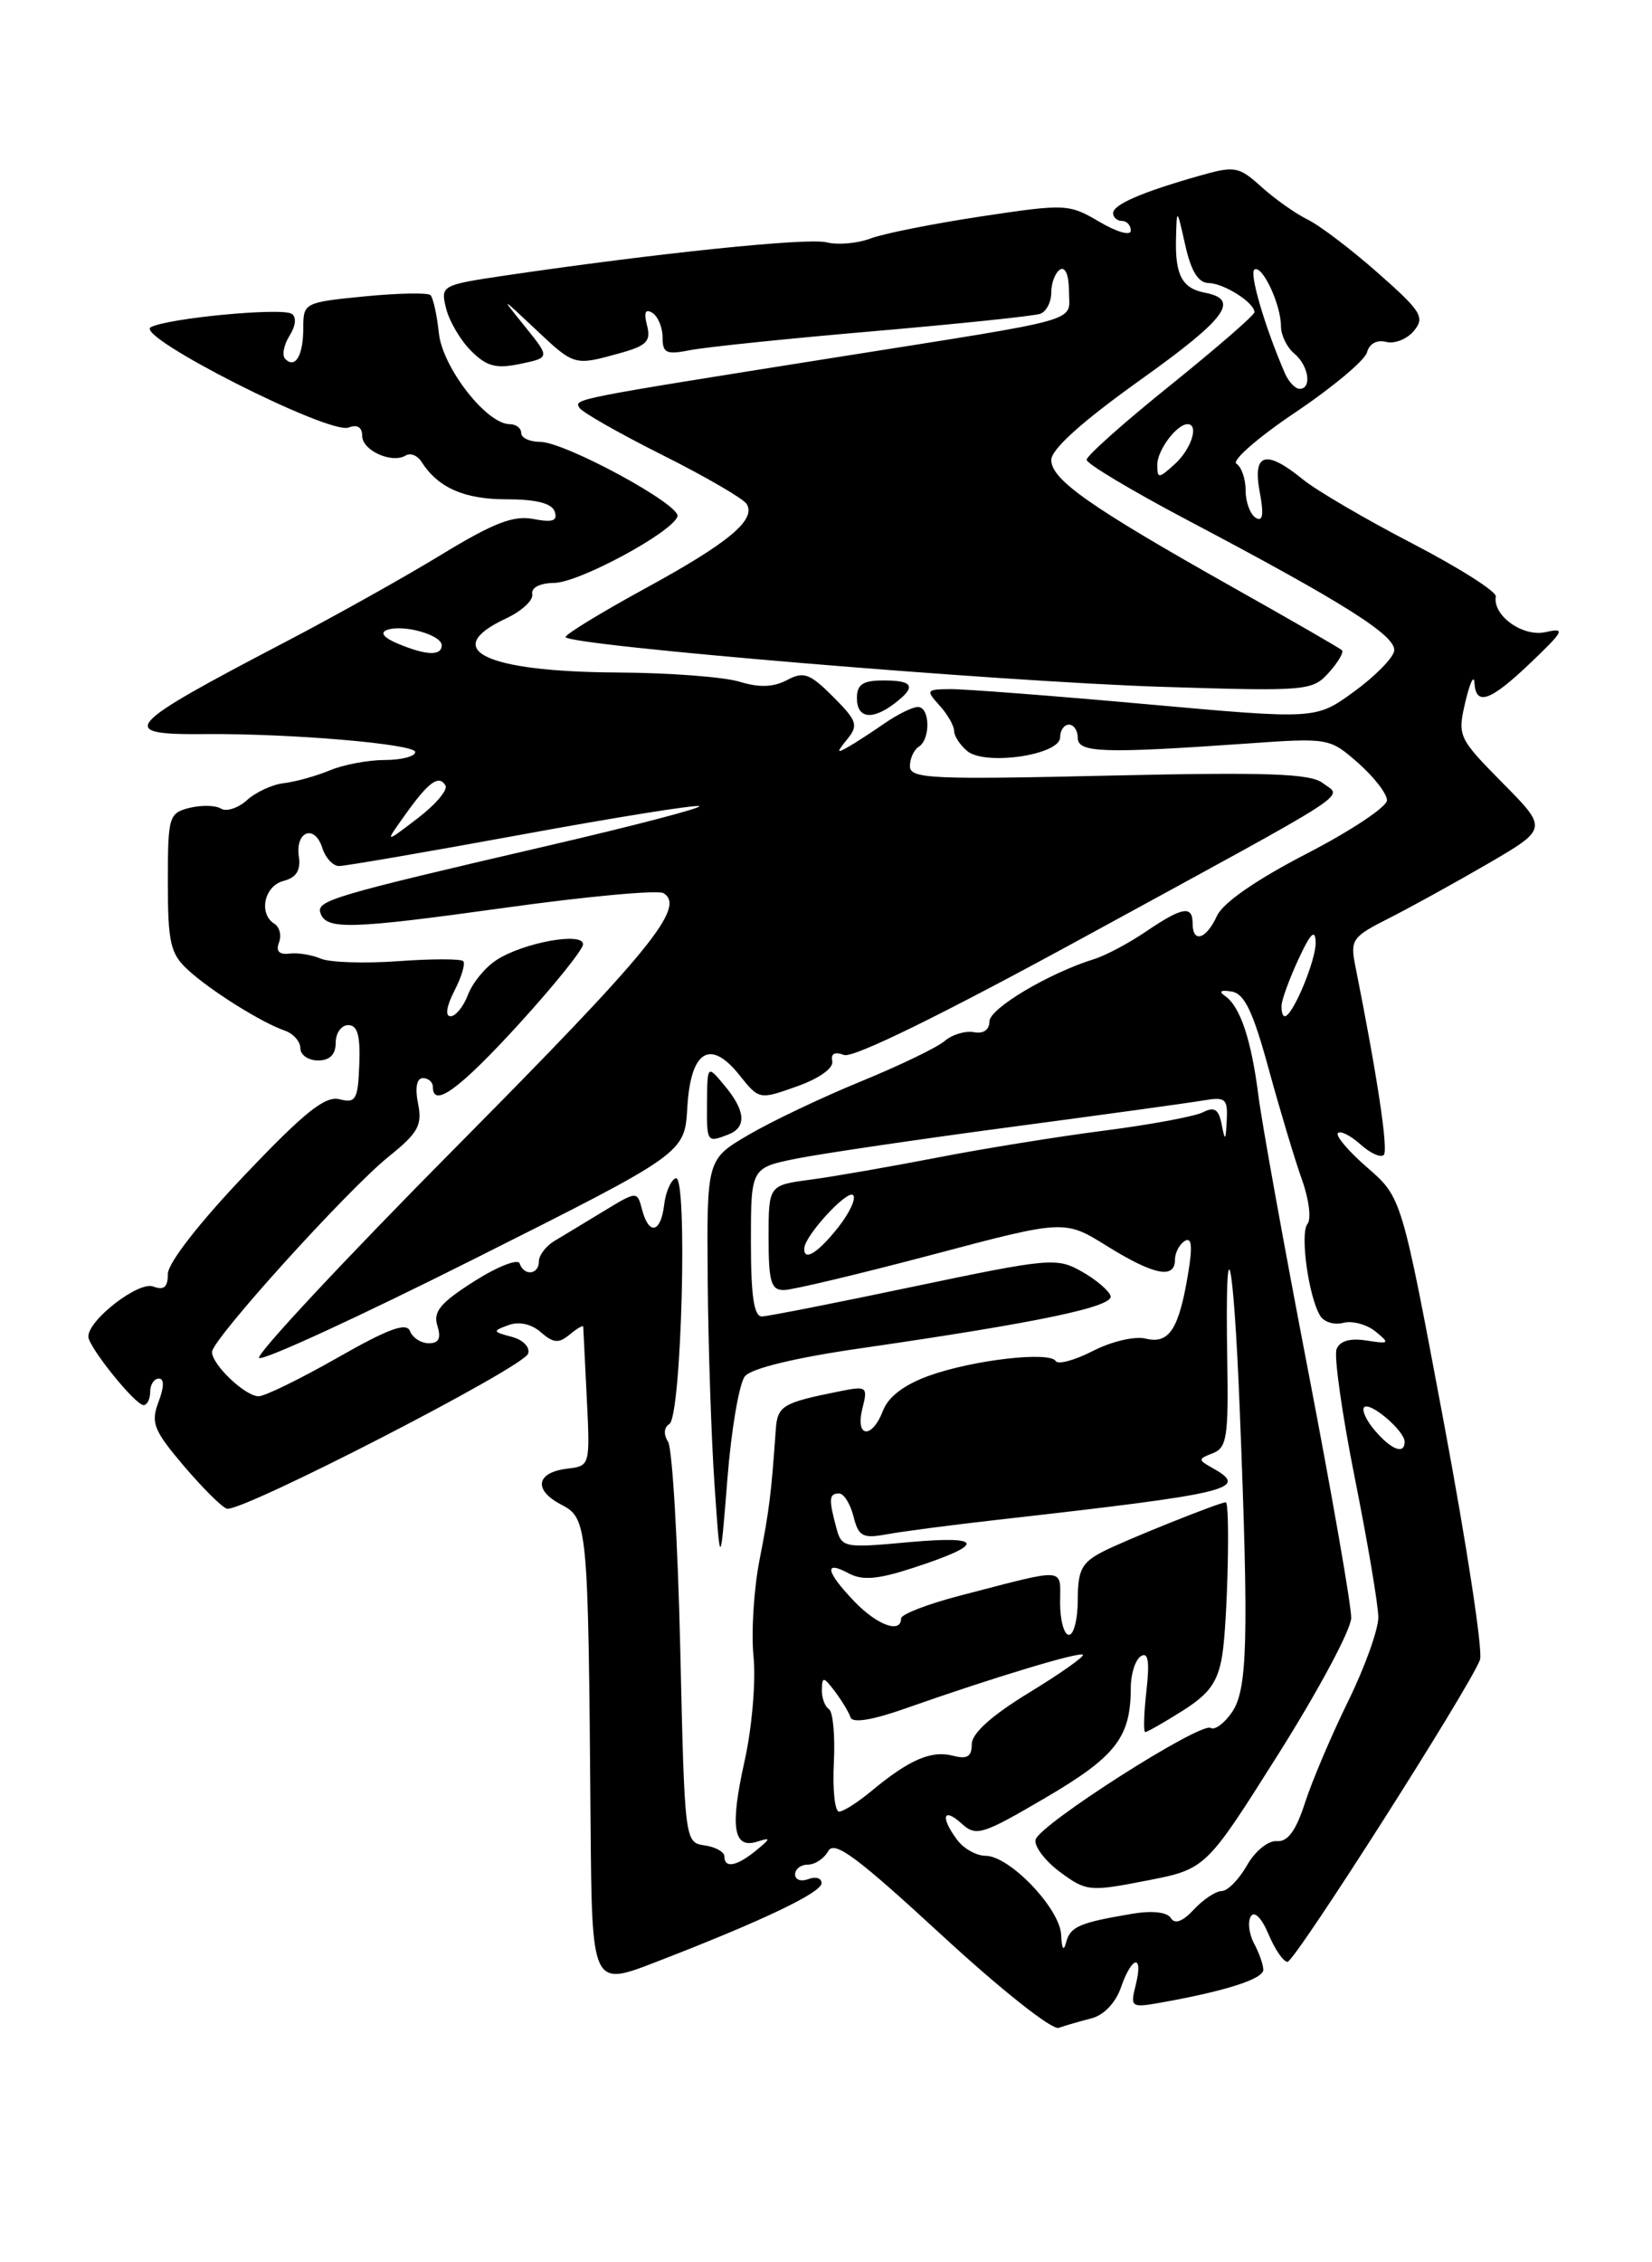 <?xml version="1.0" encoding="UTF-8" standalone="no"?>
<!DOCTYPE svg PUBLIC "-//W3C//DTD SVG 1.1//EN" "http://www.w3.org/Graphics/SVG/1.1/DTD/svg11.dtd" >
<svg xmlns="http://www.w3.org/2000/svg" xmlns:xlink="http://www.w3.org/1999/xlink" version="1.1" viewBox="0 0 187 256">
 <g >
 <path fill="currentColor"
d=" M 123.53 228.40 C 124.93 228.05 126.28 226.65 126.88 224.91 C 128.14 221.29 129.45 221.06 128.56 224.62 C 127.92 227.18 127.99 227.23 131.70 226.56 C 138.81 225.28 143.00 223.93 143.00 222.90 C 143.00 222.33 142.53 220.99 141.95 219.91 C 141.38 218.84 141.22 217.46 141.59 216.85 C 141.99 216.20 142.82 217.04 143.59 218.87 C 144.31 220.59 145.28 222.00 145.74 222.00 C 146.57 222.00 166.34 190.99 167.53 187.82 C 167.88 186.90 166.02 174.75 163.41 160.82 C 158.66 135.50 158.66 135.50 154.78 132.13 C 152.65 130.28 151.15 128.52 151.45 128.22 C 151.74 127.92 152.89 128.50 154.00 129.50 C 155.11 130.50 156.29 131.04 156.64 130.69 C 157.17 130.16 155.91 121.78 153.42 109.33 C 152.82 106.36 153.06 106.01 157.14 103.95 C 159.54 102.74 164.59 99.96 168.36 97.77 C 175.22 93.78 175.22 93.78 170.08 88.59 C 165.06 83.50 164.97 83.30 165.87 79.44 C 166.38 77.27 166.84 76.29 166.90 77.25 C 167.05 79.95 168.70 79.36 173.29 74.97 C 177.06 71.37 177.23 71.01 174.96 71.53 C 172.38 72.12 168.94 69.65 169.32 67.50 C 169.42 66.95 165.17 64.25 159.87 61.50 C 154.57 58.75 149.00 55.49 147.48 54.25 C 143.29 50.83 141.77 51.26 142.59 55.64 C 143.08 58.25 142.95 59.09 142.14 58.59 C 141.51 58.20 141.00 56.81 141.00 55.50 C 141.00 54.19 140.53 52.83 139.96 52.48 C 139.39 52.13 142.39 49.51 146.62 46.67 C 150.85 43.83 154.51 40.76 154.74 39.87 C 155.00 38.89 155.87 38.42 156.91 38.69 C 157.86 38.94 159.28 38.37 160.05 37.44 C 161.32 35.91 160.90 35.23 156.00 30.91 C 152.99 28.25 149.40 25.52 148.01 24.84 C 146.63 24.16 144.27 22.49 142.77 21.13 C 140.22 18.83 139.77 18.75 135.77 19.89 C 129.26 21.74 126.00 23.15 126.00 24.12 C 126.00 24.60 126.45 25.00 127.00 25.00 C 127.55 25.00 128.00 25.49 128.00 26.10 C 128.00 26.71 126.43 26.27 124.45 25.10 C 121.00 23.07 120.63 23.05 111.06 24.49 C 105.64 25.31 100.00 26.43 98.53 26.99 C 97.06 27.55 94.82 27.74 93.55 27.42 C 91.41 26.88 74.26 28.66 57.17 31.18 C 49.96 32.25 49.86 32.31 50.49 34.88 C 50.84 36.32 52.11 38.49 53.31 39.69 C 55.08 41.47 56.15 41.75 58.88 41.18 C 62.26 40.47 62.26 40.47 59.45 36.98 C 56.63 33.50 56.63 33.50 60.61 37.25 C 65.02 41.41 65.00 41.40 70.15 39.97 C 73.20 39.13 73.71 38.61 73.24 36.82 C 72.86 35.36 73.05 34.91 73.84 35.40 C 74.48 35.80 75.00 37.05 75.00 38.18 C 75.00 39.97 75.43 40.16 78.14 39.62 C 79.86 39.28 89.20 38.31 98.89 37.48 C 108.57 36.64 117.06 35.76 117.75 35.51 C 118.44 35.27 119.00 34.18 119.00 33.09 C 119.00 32.01 119.45 30.84 120.00 30.50 C 120.58 30.14 121.00 31.15 121.00 32.92 C 121.00 36.54 123.30 35.89 94.50 40.46 C 64.65 45.20 64.97 45.14 65.60 46.16 C 65.90 46.65 70.13 49.06 75.00 51.50 C 79.87 53.94 84.15 56.43 84.52 57.03 C 85.62 58.82 82.47 61.44 72.99 66.61 C 68.07 69.30 64.04 71.76 64.02 72.08 C 63.98 73.03 113.19 77.14 131.50 77.72 C 147.93 78.24 148.56 78.18 150.41 76.12 C 151.46 74.95 152.14 73.81 151.91 73.58 C 151.68 73.36 146.10 70.14 139.50 66.43 C 123.41 57.37 119.00 54.28 119.00 52.05 C 119.00 50.84 122.50 47.69 129.06 43.01 C 138.81 36.05 140.41 33.90 136.42 33.13 C 133.82 32.64 133.01 31.14 133.12 27.00 C 133.21 23.50 133.21 23.50 134.17 27.75 C 134.82 30.68 135.64 32.01 136.81 32.03 C 138.55 32.06 142.00 34.25 142.00 35.33 C 142.00 35.66 137.72 39.37 132.50 43.58 C 127.27 47.78 123.00 51.58 123.00 52.03 C 123.00 52.47 128.06 55.50 134.25 58.77 C 152.29 68.29 158.15 72.00 157.81 73.69 C 157.64 74.52 155.57 76.60 153.21 78.31 C 148.93 81.41 148.93 81.41 129.71 79.68 C 119.15 78.73 109.19 77.97 107.60 77.98 C 104.84 78.00 104.78 78.10 106.35 79.83 C 107.26 80.83 108.00 82.13 108.00 82.71 C 108.00 83.28 108.67 84.31 109.49 84.99 C 111.53 86.68 120.00 85.43 120.00 83.44 C 120.00 82.65 120.45 82.00 121.00 82.00 C 121.55 82.00 122.00 82.67 122.00 83.50 C 122.00 85.18 124.86 85.28 140.99 84.15 C 150.42 83.48 150.50 83.50 153.74 86.34 C 155.53 87.92 157.00 89.81 157.00 90.56 C 157.00 91.30 152.91 94.02 147.91 96.60 C 142.17 99.57 138.43 102.16 137.75 103.65 C 136.54 106.30 135.00 106.77 135.00 104.50 C 135.00 102.42 133.84 102.62 129.74 105.40 C 127.80 106.72 125.15 108.13 123.85 108.53 C 118.71 110.13 112.00 114.12 112.00 115.59 C 112.00 116.54 111.31 117.01 110.25 116.80 C 109.29 116.62 107.79 117.06 106.93 117.80 C 106.07 118.54 101.78 120.60 97.41 122.39 C 93.04 124.18 87.34 126.89 84.73 128.42 C 80.00 131.19 80.00 131.19 80.11 144.85 C 80.17 152.36 80.52 162.78 80.88 168.00 C 81.53 177.50 81.53 177.50 82.34 167.34 C 82.78 161.75 83.68 156.53 84.32 155.74 C 85.05 154.84 90.06 153.63 97.50 152.56 C 117.53 149.66 126.12 147.86 125.71 146.64 C 125.51 146.02 124.03 144.77 122.42 143.87 C 119.63 142.29 118.76 142.37 103.50 145.57 C 94.70 147.42 86.94 148.95 86.25 148.97 C 85.35 148.99 85.00 146.67 85.00 140.57 C 85.00 132.14 85.00 132.14 90.25 131.09 C 93.14 130.52 104.05 128.91 114.50 127.52 C 124.95 126.13 134.74 124.78 136.25 124.52 C 138.72 124.10 138.99 124.33 138.86 126.78 C 138.75 129.13 138.67 129.19 138.29 127.25 C 137.96 125.52 137.47 125.20 136.18 125.86 C 135.26 126.33 130.22 127.27 125.00 127.94 C 119.78 128.61 111.22 129.99 106.00 131.01 C 100.78 132.02 94.36 133.14 91.75 133.49 C 87.00 134.12 87.00 134.12 87.00 140.06 C 87.00 145.06 87.28 146.00 88.75 145.98 C 89.71 145.97 97.25 144.17 105.50 141.99 C 120.50 138.01 120.50 138.01 125.32 141.01 C 130.60 144.29 133.00 144.77 133.00 142.56 C 133.00 141.77 133.50 140.81 134.11 140.43 C 134.90 139.95 135.01 141.02 134.49 144.12 C 133.45 150.41 132.34 152.12 129.71 151.48 C 128.48 151.17 125.83 151.79 123.74 152.86 C 121.68 153.92 119.77 154.44 119.51 154.02 C 118.81 152.89 110.19 153.88 105.18 155.67 C 102.38 156.67 100.55 158.06 99.96 159.61 C 98.71 162.88 96.78 162.71 97.62 159.39 C 98.25 156.88 98.15 156.81 94.89 157.47 C 88.56 158.74 88.00 159.08 87.81 161.82 C 87.31 169.03 87.07 170.93 85.98 176.50 C 85.33 179.80 85.02 184.75 85.30 187.50 C 85.57 190.25 85.12 195.53 84.29 199.25 C 82.61 206.76 83.00 209.26 85.71 208.40 C 87.29 207.90 87.27 208.02 85.56 209.42 C 83.37 211.20 82.00 211.45 82.00 210.07 C 82.00 209.56 80.99 209.00 79.75 208.82 C 77.51 208.50 77.50 208.38 77.00 186.50 C 76.72 174.40 76.10 163.89 75.62 163.14 C 75.09 162.32 75.15 161.52 75.77 161.14 C 77.15 160.29 77.86 132.88 76.50 133.33 C 75.95 133.51 75.36 134.86 75.18 136.33 C 74.80 139.53 73.45 139.83 72.68 136.88 C 72.12 134.76 72.12 134.76 68.31 137.07 C 66.22 138.34 63.71 139.86 62.75 140.43 C 61.79 141.01 61.00 142.05 61.00 142.74 C 61.00 144.25 59.31 144.43 58.82 142.97 C 58.64 142.41 56.32 143.31 53.68 144.99 C 49.85 147.42 49.00 148.44 49.51 150.02 C 49.95 151.43 49.68 152.00 48.54 152.00 C 47.66 152.00 46.70 151.38 46.41 150.63 C 46.02 149.60 43.97 150.35 38.22 153.63 C 34.00 156.03 29.98 158.00 29.27 158.00 C 27.76 158.00 24.00 154.43 24.00 152.99 C 24.00 151.58 39.33 134.63 44.02 130.86 C 47.33 128.20 47.82 127.33 47.32 124.87 C 46.96 123.07 47.17 122.00 47.88 122.00 C 48.49 122.00 49.00 122.45 49.00 123.00 C 49.00 125.45 52.02 123.24 58.75 115.87 C 62.74 111.49 66.00 107.44 66.00 106.85 C 66.00 105.43 59.26 106.66 56.21 108.63 C 54.94 109.44 53.49 111.21 52.98 112.55 C 52.47 113.90 51.58 115.00 51.00 115.00 C 50.37 115.00 50.54 113.86 51.43 112.13 C 52.25 110.55 52.70 109.03 52.43 108.76 C 52.16 108.49 48.83 108.49 45.03 108.77 C 41.23 109.04 37.31 108.91 36.31 108.48 C 35.31 108.05 33.72 107.79 32.76 107.91 C 31.60 108.05 31.20 107.63 31.58 106.66 C 31.88 105.86 31.66 104.91 31.07 104.54 C 29.24 103.41 29.90 100.26 32.08 99.69 C 33.54 99.31 34.06 98.49 33.83 96.92 C 33.41 94.05 35.62 93.24 36.48 95.94 C 36.84 97.08 37.70 98.00 38.38 98.00 C 39.07 98.00 48.32 96.41 58.94 94.46 C 69.56 92.51 78.66 91.05 79.15 91.22 C 79.64 91.38 71.82 93.43 61.77 95.76 C 37.69 101.35 35.80 101.91 36.27 103.31 C 36.90 105.24 39.63 105.16 57.25 102.71 C 66.46 101.43 74.50 100.69 75.11 101.07 C 77.67 102.65 73.58 107.65 51.68 129.74 C 39.01 142.52 28.96 153.29 29.33 153.66 C 29.71 154.04 40.70 148.98 53.76 142.42 C 77.50 130.50 77.50 130.50 77.80 125.34 C 78.17 118.87 80.39 117.50 83.71 121.67 C 85.93 124.45 85.96 124.45 90.22 122.93 C 92.74 122.04 94.38 120.86 94.21 120.08 C 94.02 119.23 94.49 118.98 95.54 119.38 C 96.56 119.77 106.62 114.84 122.83 105.99 C 154.20 88.87 151.96 90.32 149.73 88.61 C 148.32 87.53 143.46 87.36 125.48 87.77 C 105.41 88.23 103.00 88.12 103.00 86.70 C 103.00 85.83 103.45 84.84 104.00 84.50 C 105.35 83.66 105.28 80.00 103.90 80.00 C 103.30 80.00 101.61 80.83 100.15 81.84 C 98.69 82.85 96.83 84.06 96.00 84.53 C 94.69 85.28 94.68 85.16 95.92 83.63 C 97.19 82.07 97.01 81.55 94.30 78.84 C 91.66 76.20 90.97 75.95 89.08 76.96 C 87.55 77.77 85.94 77.83 83.70 77.14 C 81.94 76.60 75.71 76.13 69.87 76.10 C 54.90 76.01 49.74 73.51 57.27 69.99 C 59.05 69.16 60.39 67.92 60.25 67.24 C 60.10 66.50 61.11 65.98 62.75 65.96 C 65.57 65.92 76.08 60.25 76.69 58.44 C 77.12 57.15 63.94 50.00 61.13 50.00 C 59.96 50.00 59.00 49.55 59.00 49.00 C 59.00 48.45 58.41 48.00 57.70 48.00 C 55.09 48.00 50.11 41.62 49.68 37.72 C 49.46 35.64 49.03 33.69 48.73 33.40 C 48.44 33.10 45.07 33.17 41.26 33.54 C 34.45 34.21 34.33 34.27 34.33 37.11 C 34.33 40.22 33.43 41.77 32.29 40.62 C 31.90 40.23 32.11 39.05 32.77 38.00 C 33.48 36.87 33.58 35.86 33.02 35.51 C 31.84 34.78 18.99 36.00 17.06 37.03 C 15.18 38.03 37.26 49.22 39.46 48.38 C 40.44 48.00 41.00 48.35 41.00 49.33 C 41.00 50.98 44.38 52.50 45.93 51.54 C 46.45 51.22 47.24 51.53 47.69 52.23 C 49.58 55.19 52.53 56.50 57.31 56.50 C 60.70 56.50 62.47 56.95 62.79 57.89 C 63.15 58.94 62.56 59.15 60.38 58.73 C 58.13 58.29 55.85 59.18 50.00 62.74 C 45.88 65.26 37.90 69.72 32.27 72.66 C 13.86 82.28 13.10 83.16 23.25 83.07 C 32.92 82.99 47.00 84.19 47.00 85.10 C 47.00 85.59 45.45 86.00 43.57 86.00 C 41.68 86.00 38.86 86.53 37.32 87.18 C 35.77 87.82 33.44 88.47 32.14 88.62 C 30.83 88.77 28.95 89.64 27.95 90.55 C 26.95 91.45 25.62 91.88 25.01 91.50 C 24.39 91.12 22.79 91.09 21.44 91.42 C 19.11 92.01 19.00 92.40 19.00 99.84 C 19.00 106.66 19.29 107.92 21.25 109.73 C 23.78 112.07 29.60 115.72 32.25 116.63 C 33.21 116.96 34.00 117.86 34.00 118.62 C 34.00 119.38 34.90 120.00 36.00 120.00 C 37.33 120.00 38.00 119.33 38.00 118.00 C 38.00 116.90 38.64 116.00 39.42 116.00 C 40.47 116.00 40.80 117.19 40.67 120.46 C 40.52 124.43 40.28 124.86 38.43 124.39 C 36.80 123.98 34.47 125.85 27.68 132.99 C 22.55 138.38 19.00 142.94 19.00 144.16 C 19.00 145.66 18.56 146.04 17.34 145.58 C 15.70 144.95 10.00 149.35 10.00 151.24 C 10.00 152.41 15.31 159.00 16.25 159.00 C 16.66 159.00 17.00 158.32 17.00 157.50 C 17.00 156.68 17.44 156.00 17.98 156.00 C 18.60 156.00 18.59 156.95 17.94 158.65 C 17.05 160.99 17.39 161.85 20.77 165.84 C 22.89 168.33 25.09 170.53 25.67 170.72 C 27.20 171.23 59.27 154.74 59.78 153.18 C 60.02 152.44 59.21 151.61 57.91 151.27 C 55.75 150.70 55.73 150.62 57.55 149.95 C 58.76 149.51 60.16 149.82 61.23 150.76 C 62.64 151.99 63.25 152.04 64.48 151.02 C 65.32 150.32 66.01 149.92 66.02 150.13 C 66.03 150.33 66.21 153.96 66.42 158.19 C 66.80 165.83 66.79 165.89 64.23 166.19 C 60.69 166.61 60.34 168.59 63.51 170.25 C 66.53 171.83 66.58 172.39 66.85 206.16 C 67.00 224.83 67.00 224.83 74.25 222.02 C 86.27 217.38 93.00 214.17 93.00 213.09 C 93.00 212.52 92.33 212.32 91.50 212.64 C 90.67 212.95 90.00 212.72 90.00 212.11 C 90.00 211.50 90.65 211.00 91.45 211.00 C 92.25 211.00 93.29 210.31 93.76 209.46 C 94.45 208.23 97.01 210.14 106.56 218.94 C 113.26 225.12 119.09 229.74 119.84 229.47 C 120.58 229.21 122.24 228.73 123.53 228.40 Z  M 82.42 128.39 C 84.54 127.58 84.41 125.71 82.03 122.86 C 80.07 120.50 80.07 120.50 80.03 124.75 C 80.00 129.29 80.01 129.32 82.42 128.39 Z  M 101.25 79.61 C 103.76 77.70 103.42 77.00 100.00 77.00 C 97.67 77.00 97.00 77.44 97.00 79.00 C 97.00 81.29 98.71 81.54 101.25 79.61 Z  M 120.12 218.95 C 119.98 215.96 114.28 210.00 111.56 210.00 C 110.55 210.00 109.12 209.21 108.39 208.25 C 106.44 205.68 106.71 204.43 108.81 206.32 C 110.49 207.85 111.11 207.67 118.35 203.43 C 126.31 198.77 128.00 196.59 128.00 190.99 C 128.00 189.41 128.52 187.80 129.15 187.41 C 129.97 186.90 130.15 188.00 129.77 191.35 C 129.48 193.91 129.42 196.00 129.64 196.00 C 129.86 196.00 131.77 194.91 133.88 193.58 C 136.91 191.66 137.85 190.35 138.35 187.33 C 138.95 183.66 139.27 170.00 138.75 170.00 C 138.04 170.00 127.30 174.31 124.84 175.58 C 122.44 176.82 122.00 177.67 122.00 181.03 C 122.00 183.21 121.55 185.00 121.00 185.00 C 120.45 185.00 120.00 183.37 120.00 181.38 C 120.00 177.31 120.94 177.38 108.75 180.54 C 105.04 181.50 102.00 182.67 102.00 183.14 C 102.00 184.90 99.29 183.91 96.69 181.20 C 93.49 177.85 93.22 176.51 96.05 178.03 C 97.62 178.87 99.33 178.73 103.30 177.44 C 111.58 174.75 111.44 173.74 102.89 174.51 C 95.49 175.19 95.27 175.15 94.66 172.85 C 93.79 169.62 93.84 169.00 94.98 169.00 C 95.52 169.00 96.25 170.17 96.61 171.59 C 97.18 173.87 97.65 174.12 100.38 173.62 C 102.10 173.30 107.78 172.56 113.00 171.97 C 139.48 168.98 141.49 168.49 137.25 166.12 C 135.59 165.19 135.59 165.10 137.30 164.44 C 138.88 163.83 139.07 162.55 138.92 153.83 C 138.64 137.61 139.63 141.66 140.34 159.65 C 141.37 185.62 141.22 191.25 139.43 193.79 C 138.57 195.03 137.50 195.81 137.05 195.53 C 135.90 194.82 117.56 206.52 117.22 208.19 C 117.06 208.95 118.32 210.60 120.01 211.85 C 122.96 214.03 123.34 214.07 129.79 212.81 C 136.50 211.50 136.50 211.50 144.70 198.50 C 149.21 191.35 152.93 184.42 152.95 183.09 C 152.98 181.76 150.78 169.16 148.07 155.09 C 145.36 141.02 142.83 127.03 142.45 124.00 C 141.65 117.68 140.39 113.90 138.69 112.72 C 137.91 112.18 138.16 112.00 139.40 112.20 C 140.87 112.43 141.83 114.44 143.62 121.00 C 144.90 125.67 146.59 131.30 147.38 133.50 C 148.17 135.70 148.45 137.95 148.00 138.50 C 147.13 139.56 148.13 146.79 149.45 148.91 C 149.88 149.61 151.05 149.96 152.07 149.69 C 153.08 149.43 154.72 149.87 155.70 150.67 C 157.36 152.02 157.28 152.10 154.67 151.69 C 152.81 151.40 151.65 151.74 151.29 152.68 C 150.99 153.47 151.92 160.06 153.37 167.31 C 154.82 174.56 156.01 181.62 156.02 183.00 C 156.03 184.38 154.50 188.65 152.61 192.50 C 150.72 196.35 148.52 201.53 147.72 204.00 C 146.69 207.18 145.76 208.45 144.53 208.34 C 143.56 208.26 142.07 209.46 141.15 211.09 C 140.24 212.68 138.96 213.99 138.29 213.99 C 137.62 214.00 136.21 214.93 135.14 216.08 C 133.87 217.45 132.98 217.78 132.53 217.04 C 132.11 216.37 130.42 216.18 128.17 216.56 C 122.17 217.57 121.15 218.01 120.68 219.80 C 120.40 220.87 120.19 220.56 120.12 218.95 Z  M 94.39 199.46 C 94.54 196.41 94.29 193.68 93.83 193.40 C 93.37 193.11 93.01 192.12 93.03 191.19 C 93.06 189.69 93.23 189.72 94.50 191.39 C 95.28 192.43 96.09 193.76 96.28 194.34 C 96.51 195.02 98.78 194.64 102.57 193.30 C 112.21 189.90 122.21 186.87 122.58 187.25 C 122.78 187.44 120.03 189.38 116.47 191.55 C 112.24 194.13 110.00 196.15 110.00 197.37 C 110.00 198.79 109.48 199.10 107.84 198.67 C 105.43 198.04 102.89 199.14 98.67 202.65 C 97.12 203.94 95.46 205.00 94.98 205.00 C 94.50 205.00 94.23 202.51 94.39 199.46 Z  M 155.65 161.90 C 154.66 160.75 154.11 159.56 154.42 159.24 C 155.09 158.58 159.00 161.92 159.00 163.15 C 159.00 164.63 157.51 164.07 155.65 161.90 Z  M 91.04 141.25 C 91.11 139.81 95.92 134.58 96.57 135.24 C 96.94 135.60 96.17 137.25 94.87 138.90 C 92.57 141.80 90.96 142.79 91.04 141.25 Z  M 145.07 113.75 C 145.11 113.06 145.98 110.70 147.00 108.50 C 148.34 105.61 148.87 105.08 148.93 106.60 C 149.00 108.59 146.33 115.00 145.43 115.00 C 145.19 115.00 145.03 114.44 145.07 113.75 Z  M 45.82 92.26 C 48.50 88.49 49.66 87.64 50.42 88.87 C 50.73 89.37 49.31 91.05 47.26 92.61 C 43.54 95.45 43.54 95.45 45.82 92.26 Z  M 45.00 72.82 C 43.45 72.17 42.99 71.59 43.79 71.29 C 45.60 70.61 50.00 71.84 50.00 73.02 C 50.00 74.25 48.23 74.18 45.00 72.82 Z  M 131.00 52.58 C 131.00 50.95 133.20 48.00 134.43 48.00 C 135.75 48.00 134.85 50.82 133.00 52.50 C 131.14 54.19 131.00 54.19 131.00 52.58 Z  M 145.45 42.25 C 143.18 37.01 141.38 30.88 142.00 30.50 C 142.89 29.95 145.00 34.47 145.00 36.92 C 145.00 37.93 145.68 39.32 146.50 40.00 C 148.14 41.36 148.54 44.00 147.11 44.00 C 146.62 44.00 145.87 43.21 145.45 42.25 Z "/>
</g>
</svg>